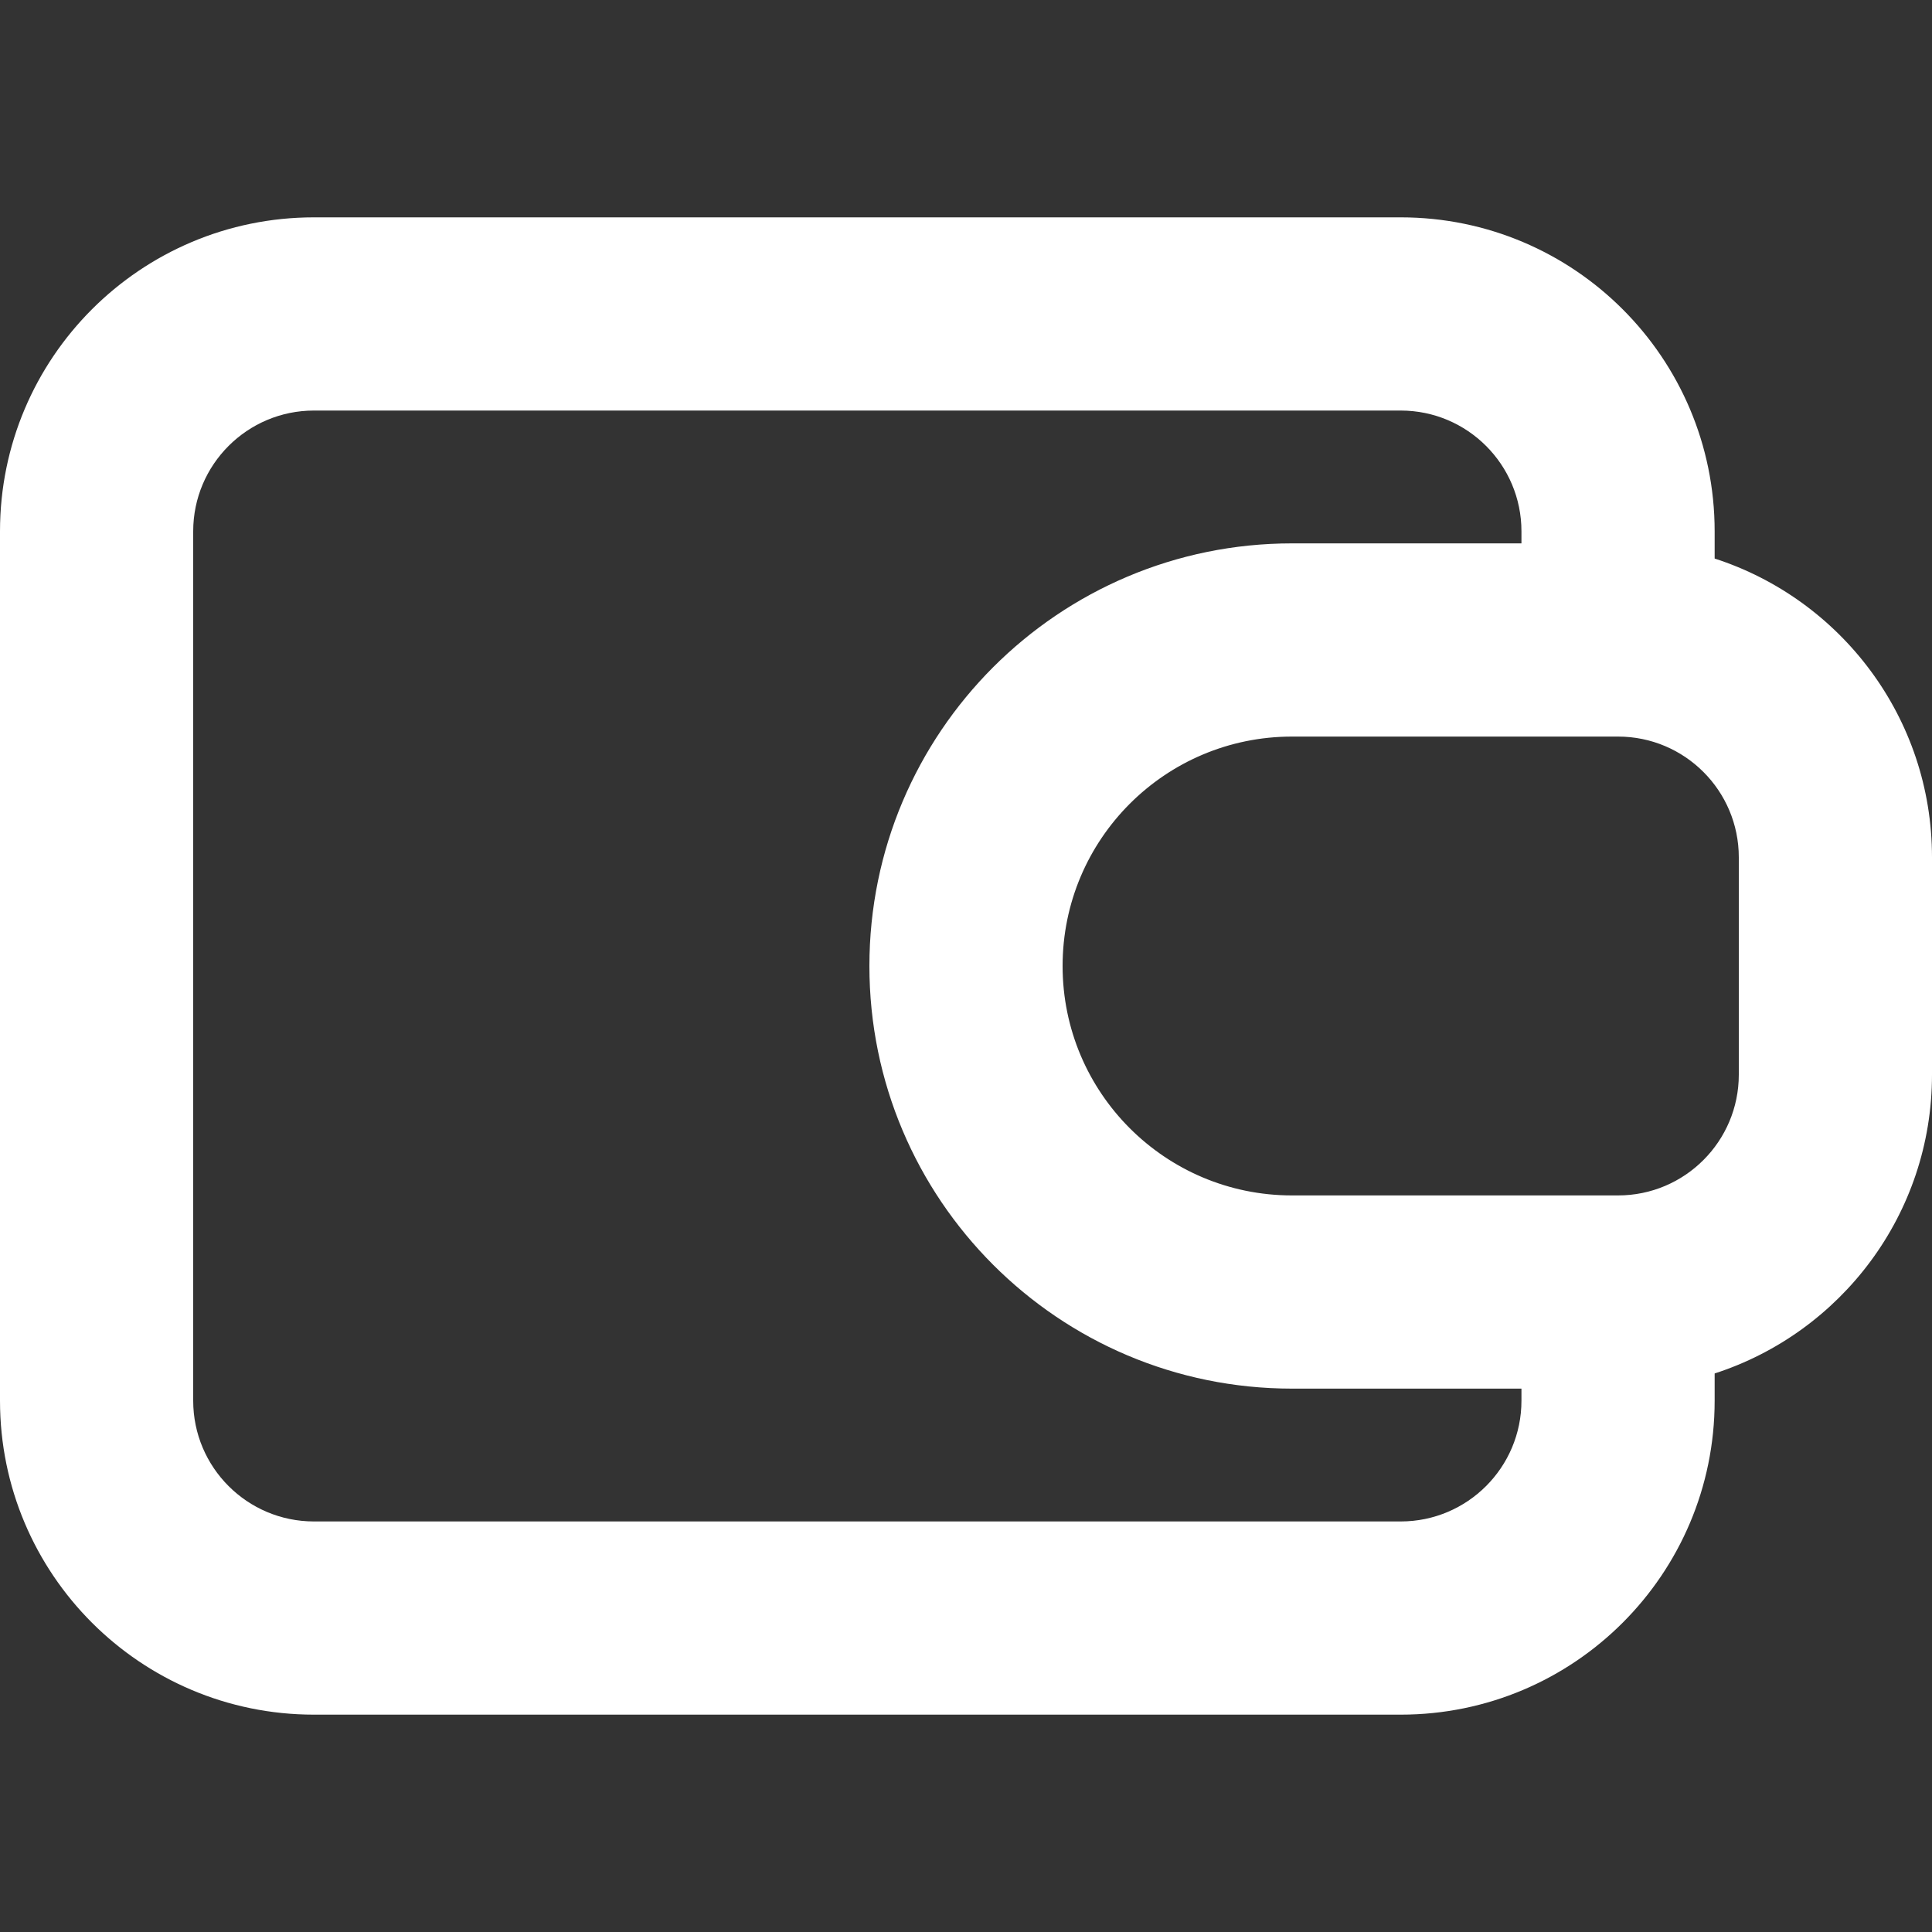<svg width="20" height="20" viewBox="0 0 20 20" fill="none" xmlns="http://www.w3.org/2000/svg">
<rect x="0" y="0" width="20" height="20" fill="#333333" stroke="none"/>
<path fill-rule="evenodd" clip-rule="evenodd" d="M0 5.5C0 3.705 1.455 2.25 3.25 2.25H14.5C16.295 2.25 17.75 3.705 17.75 5.5V5.782C19.056 6.204 20 7.429 20 8.875V11.125C20 12.571 19.056 13.796 17.75 14.218V14.5C17.75 16.295 16.295 17.75 14.5 17.75H3.25C1.455 17.75 0 16.295 0 14.5V5.5ZM15.75 14.375H13.375C10.959 14.375 9 12.416 9 10C9 7.584 10.959 5.625 13.375 5.625L15.75 5.625V5.5C15.75 4.81 15.19 4.25 14.5 4.25H3.25C2.56 4.25 2 4.81 2 5.5V14.5C2 15.19 2.56 15.75 3.25 15.75H14.5C15.19 15.75 15.75 15.19 15.75 14.5V14.375ZM13.375 7.625C12.063 7.625 11 8.688 11 10C11 11.312 12.063 12.375 13.375 12.375H16.75C17.44 12.375 18 11.815 18 11.125V8.875C18 8.185 17.44 7.625 16.75 7.625H13.375Z" fill="white"/>
</svg>
